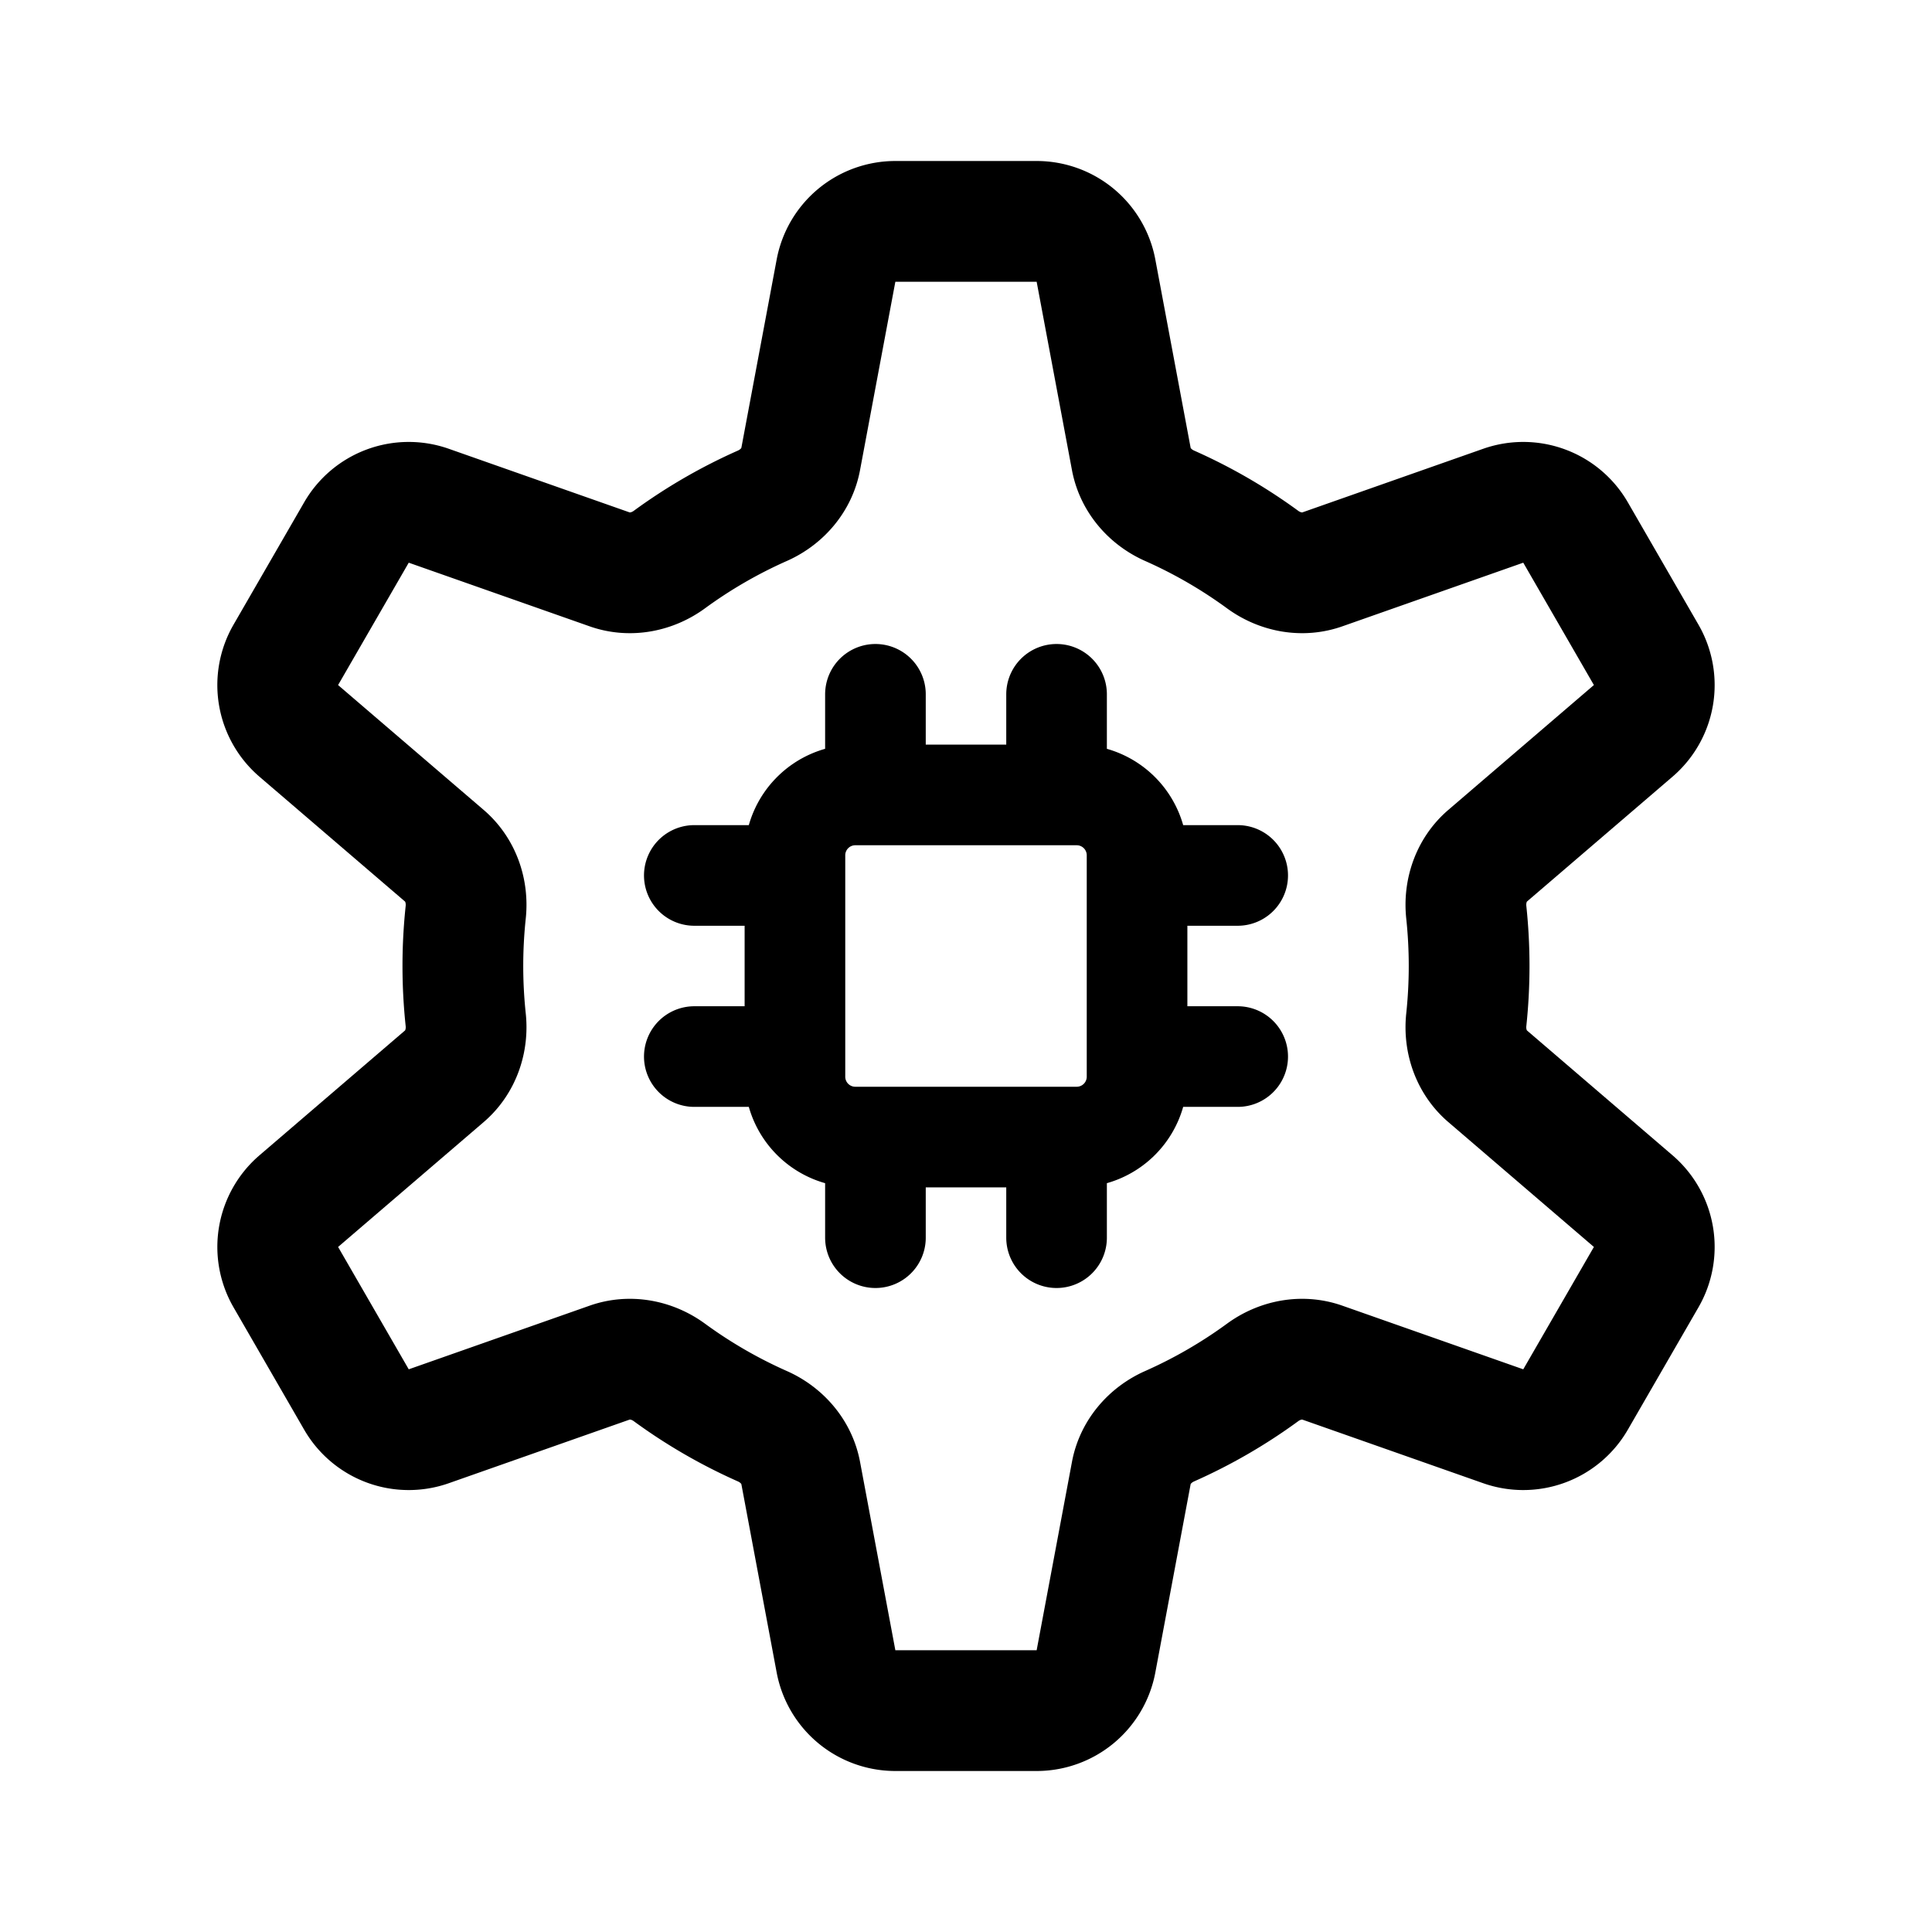 <svg width="192" height="192" fill="none" xmlns="http://www.w3.org/2000/svg"><path d="M103.02 170H88.98a6 6 0 0 1-5.898-4.894l-3.51-18.726c-.392-2.086-1.868-3.785-3.808-4.644a49.952 49.952 0 0 1-9.24-5.345c-1.715-1.253-3.925-1.682-5.928-.978l-17.984 6.327a6 6 0 0 1-7.188-2.66l-7.02-12.16a6 6 0 0 1 1.29-7.554l14.47-12.411c1.608-1.38 2.342-3.504 2.118-5.612a50.59 50.59 0 0 1 0-10.686c.224-2.108-.51-4.232-2.119-5.612l-14.47-12.41a6 6 0 0 1-1.29-7.555l7.021-12.16a6 6 0 0 1 7.188-2.66l17.984 6.327c2.003.704 4.213.275 5.927-.978a49.947 49.947 0 0 1 9.24-5.345c1.941-.86 3.417-2.558 3.808-4.644l3.511-18.726A6 6 0 0 1 88.98 22h14.04a6 6 0 0 1 5.898 4.894l3.511 18.726c.391 2.086 1.867 3.785 3.807 4.644a49.936 49.936 0 0 1 9.241 5.345c1.714 1.253 3.924 1.682 5.927.977l17.984-6.326a6.001 6.001 0 0 1 7.188 2.66l7.02 12.16a6 6 0 0 1-1.29 7.554l-14.469 12.41c-1.609 1.38-2.343 3.505-2.119 5.613a50.698 50.698 0 0 1 0 10.686c-.224 2.108.51 4.232 2.119 5.612l14.469 12.411a5.999 5.999 0 0 1 1.29 7.554l-7.02 12.16a6.002 6.002 0 0 1-7.188 2.66l-17.984-6.326c-2.003-.705-4.213-.276-5.927.977a49.945 49.945 0 0 1-9.241 5.345c-1.94.859-3.416 2.558-3.807 4.644l-3.511 18.726A6 6 0 0 1 103.02 170Z" stroke="#000" stroke-width="12" stroke-linecap="round" stroke-linejoin="round"/><path d="M79 85a6 6 0 0 1 6-6h22a6 6 0 0 1 6 6v22a6 6 0 0 1-6 6H85a6 6 0 0 1-6-6V85Zm26-16v10m18 26h-10m-8 8v10m-26-18H69m18-36v10m36 8h-10m-26 26v10m-8-36H69" stroke="#000" stroke-width="10" stroke-linecap="round" stroke-linejoin="round"/></svg>